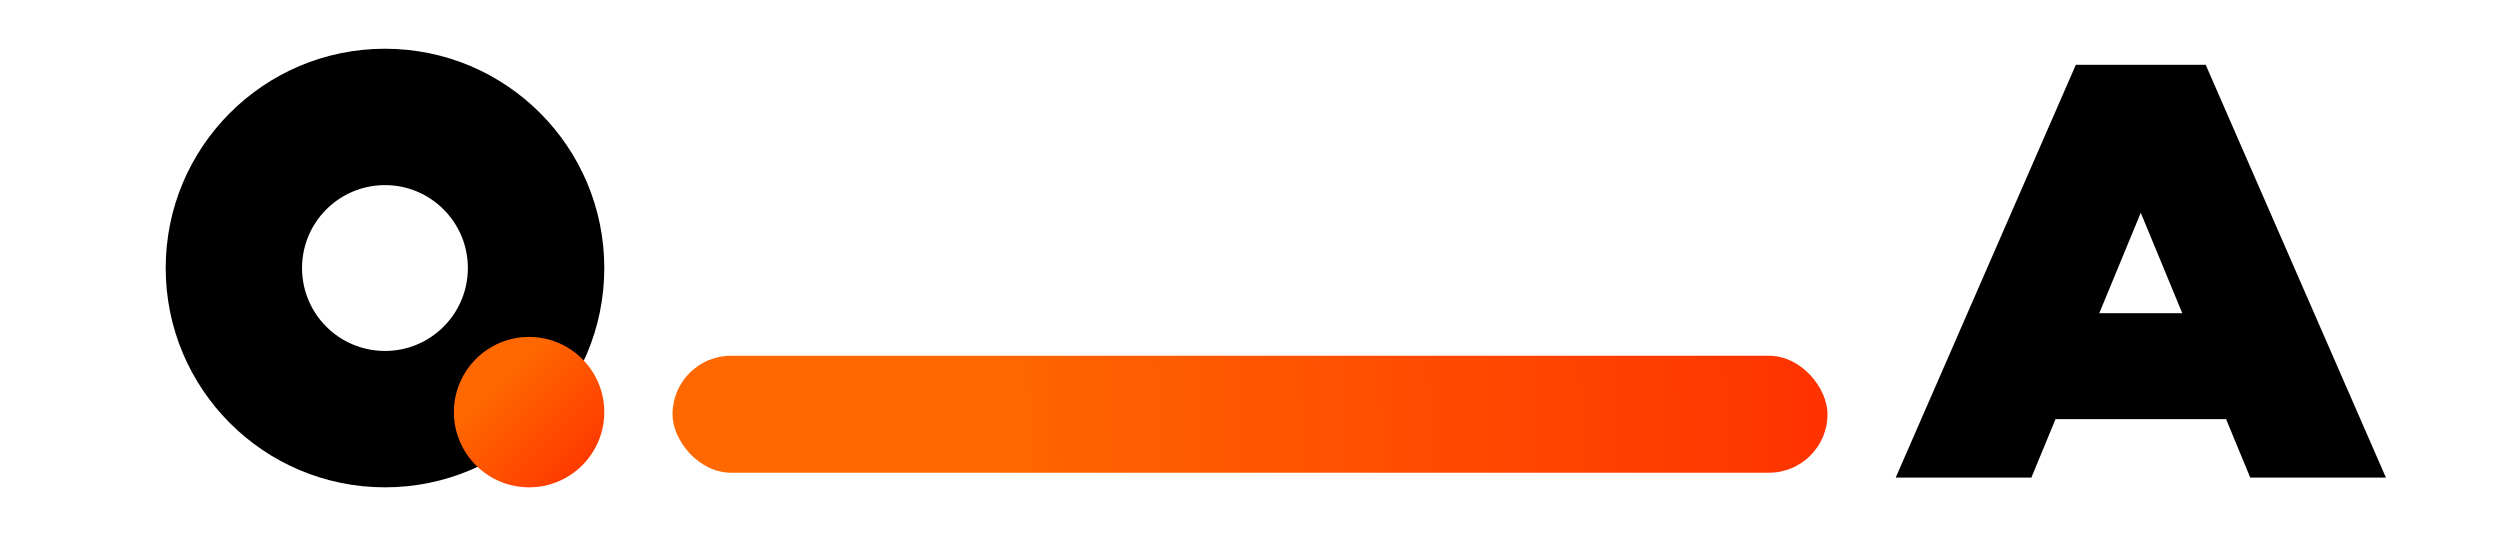 <svg width="513" height="110" viewBox="0 0 513 110" fill="none" xmlns="http://www.w3.org/2000/svg">
<path d="M425.963 13.294L389 98H416.838L421.792 86.007H456.792L461.75 98H489.588L452.607 13.294H425.963ZM439.285 43.663L447.802 64.265H430.773L439.285 43.663Z" fill="black"/>
<path d="M79 72.014C69.595 72.014 61.977 64.41 61.977 55C61.977 45.607 69.595 37.986 79 37.986C88.388 37.986 96.006 45.607 96.006 55C96.006 64.41 88.388 72.014 79 72.014ZM79 10C54.148 10 34 30.148 34 55C34 79.852 54.148 100 79 100C103.852 100 124 79.852 124 55C124 30.148 103.852 10 79 10Z" fill="black"/>
<path d="M93.137 84.568C93.137 93.091 100.046 100 108.569 100C117.091 100 124 93.091 124 84.568C124 76.046 117.091 69.137 108.569 69.137C100.046 69.137 93.137 76.046 93.137 84.568" fill="url(#paint0_linear_2758_7569)"/>
<rect x="138" y="73" width="237" height="24" rx="12" fill="url(#paint1_linear_2758_7569)"/>
<defs>
<linearGradient id="paint0_linear_2758_7569" x1="94.573" y1="70.573" x2="122.826" y2="98.826" gradientUnits="userSpaceOnUse">
<stop stop-color="#FF6800"/>
<stop offset="0.263" stop-color="#FF6800"/>
<stop offset="1" stop-color="#FF3200"/>
</linearGradient>
<linearGradient id="paint1_linear_2758_7569" x1="138" y1="97.081" x2="375.457" y2="92.145" gradientUnits="userSpaceOnUse">
<stop stop-color="#FF6800"/>
<stop offset="0.263" stop-color="#FF6800"/>
<stop offset="1" stop-color="#FF3200"/>
</linearGradient>
</defs>
</svg>
